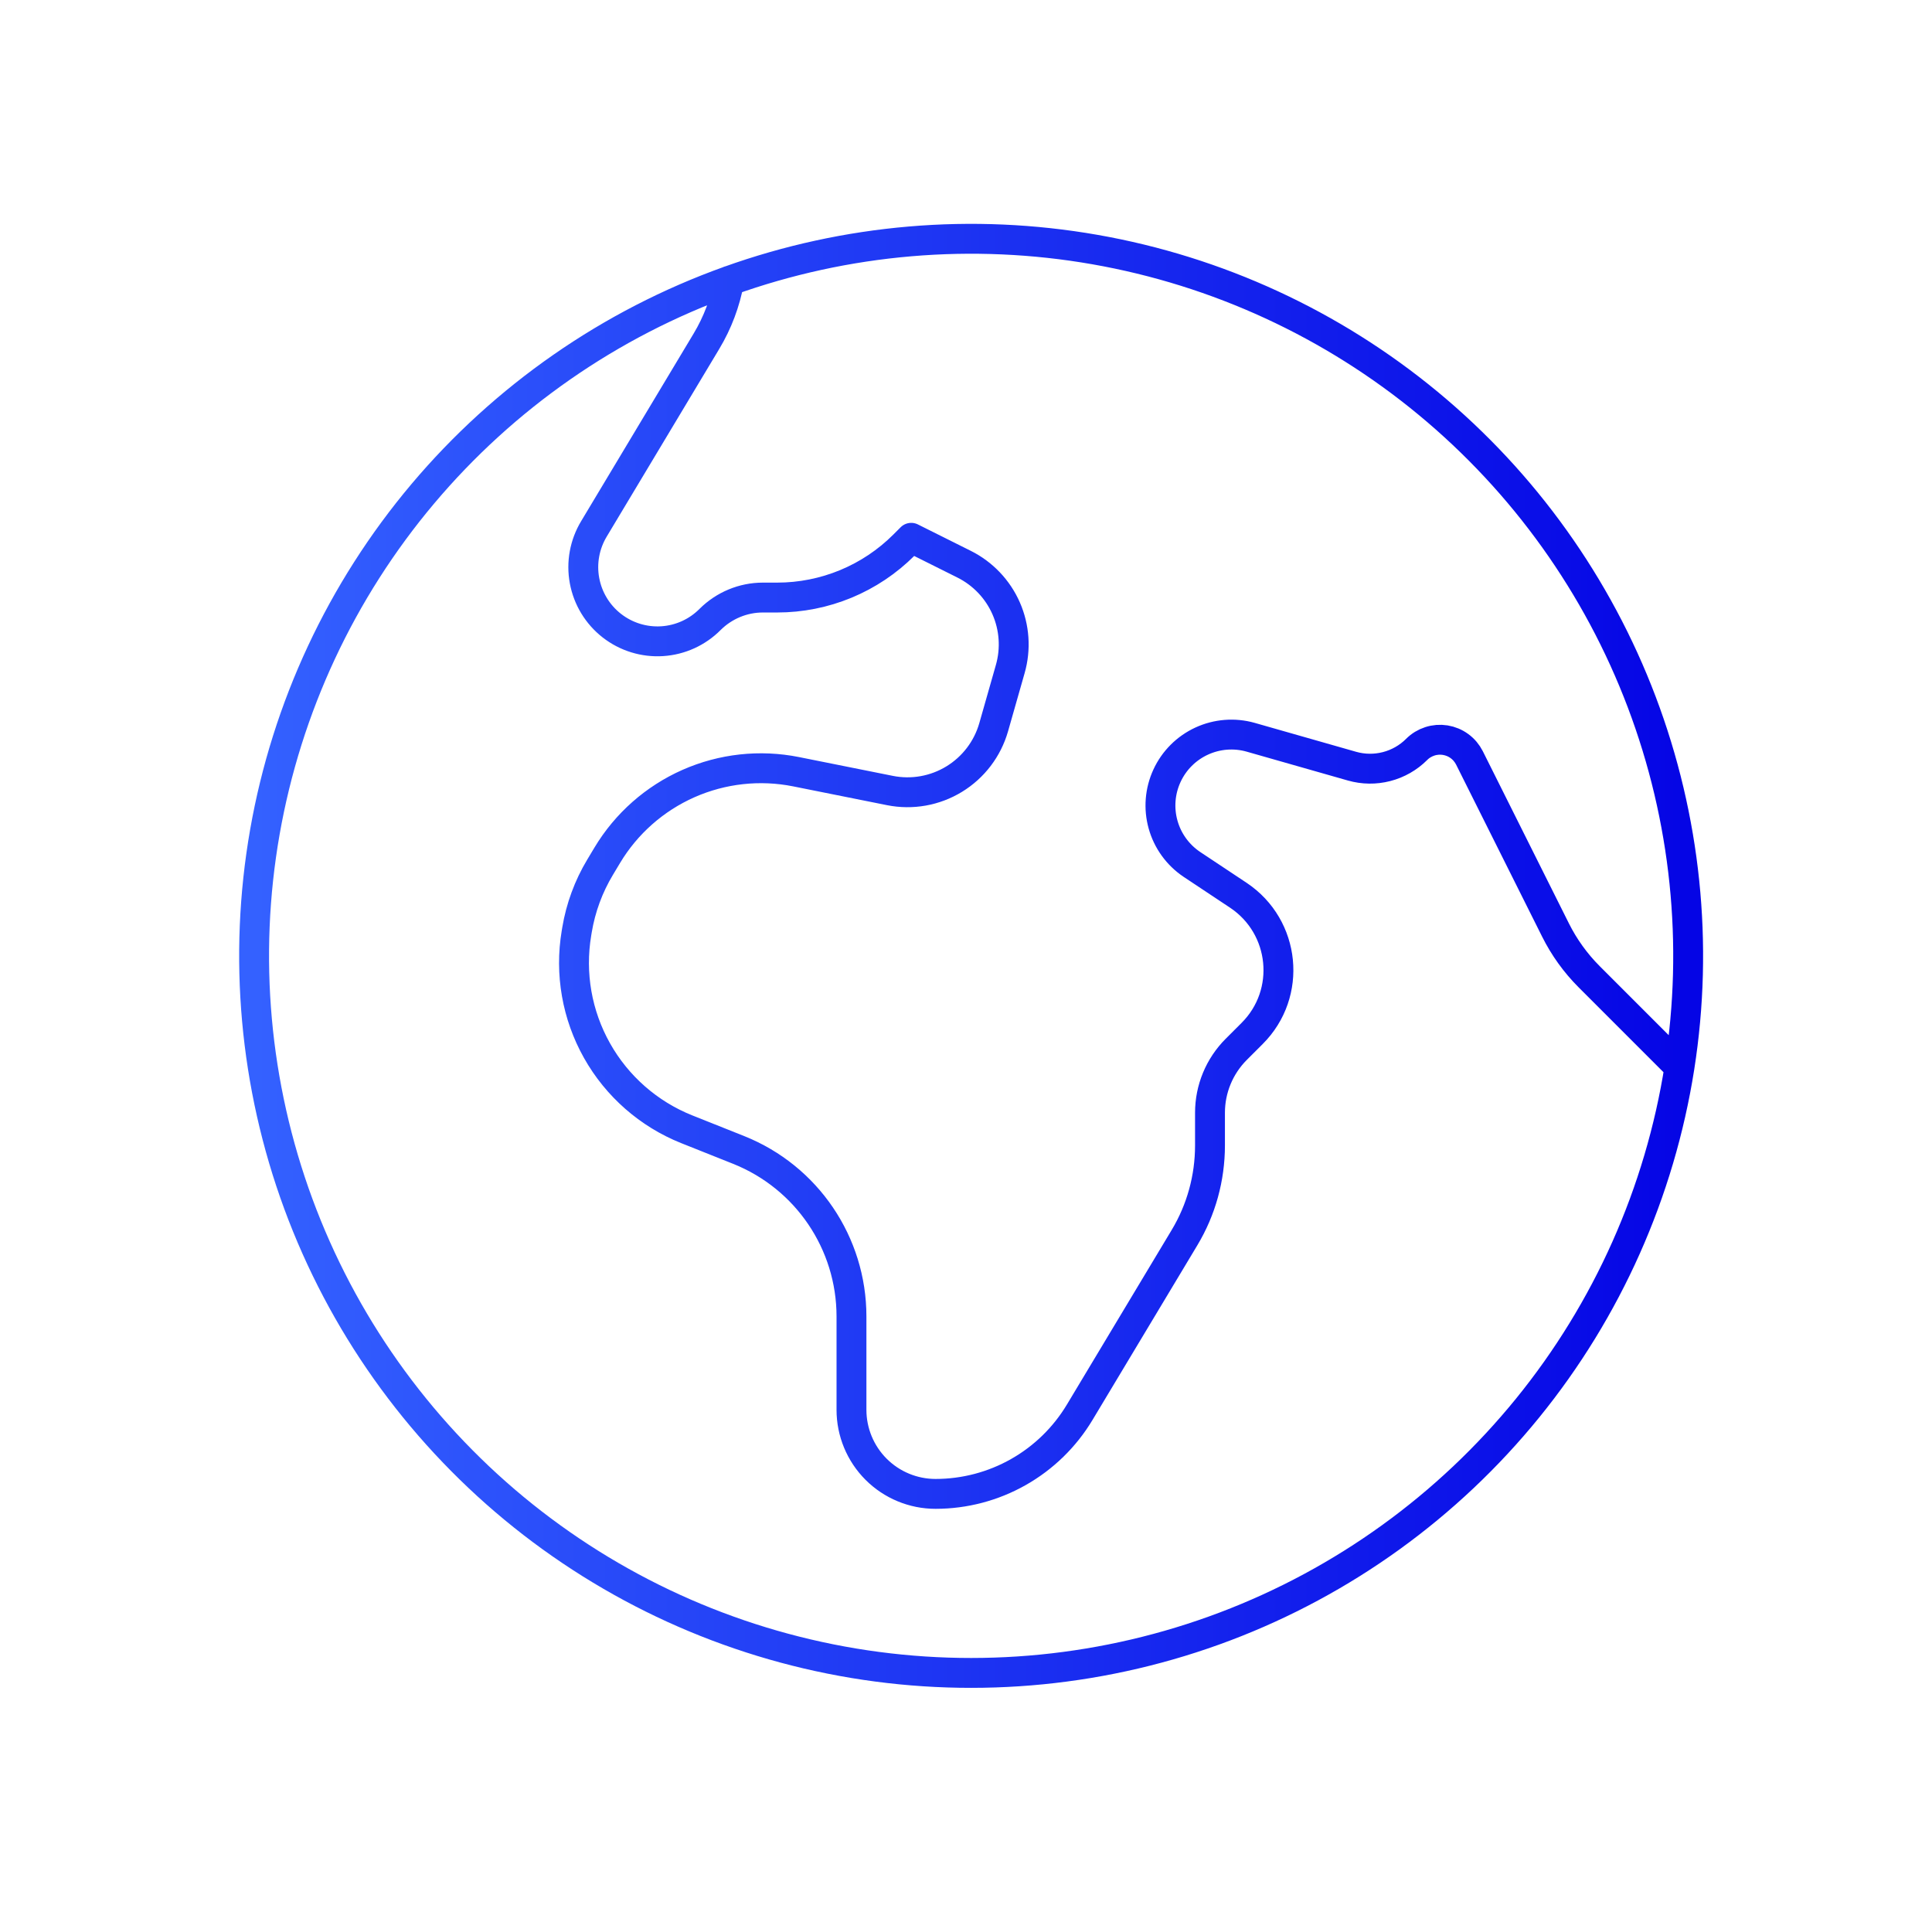 <svg width="97" height="96" viewBox="0 0 97 96" fill="none" xmlns="http://www.w3.org/2000/svg">
<g clip-path="url(#clip0_4729_168)">
<path d="M84.322 53.572L79.782 49.032C79.099 48.347 78.53 47.557 78.098 46.692L73.778 38.052C73.66 37.818 73.489 37.614 73.277 37.459C73.066 37.304 72.82 37.201 72.561 37.159C72.302 37.118 72.037 37.138 71.788 37.219C71.538 37.3 71.311 37.438 71.126 37.624C70.709 38.041 70.187 38.339 69.616 38.486C69.045 38.634 68.445 38.626 67.878 38.464L62.786 37.012C61.971 36.783 61.102 36.852 60.333 37.206C59.564 37.56 58.947 38.176 58.592 38.944C58.236 39.712 58.166 40.582 58.394 41.397C58.621 42.212 59.132 42.919 59.834 43.392L62.182 44.952C64.542 46.532 64.878 49.872 62.87 51.88L62.07 52.68C61.222 53.528 60.75 54.672 60.75 55.864V57.504C60.75 59.14 60.31 60.74 59.47 62.136L54.21 70.9C53.46 72.151 52.399 73.186 51.13 73.904C49.861 74.623 48.428 75 46.97 75C45.851 75 44.777 74.555 43.986 73.764C43.195 72.972 42.75 71.899 42.75 70.78V66.092C42.75 62.412 40.51 59.104 37.094 57.736L34.474 56.692C32.568 55.929 30.98 54.537 29.974 52.747C28.967 50.957 28.603 48.877 28.942 46.852L28.97 46.684C29.156 45.571 29.549 44.503 30.13 43.536L30.49 42.936C31.445 41.345 32.869 40.089 34.566 39.338C36.263 38.588 38.15 38.38 39.97 38.744L44.682 39.688C45.791 39.909 46.942 39.705 47.907 39.115C48.872 38.526 49.58 37.595 49.89 36.508L50.722 33.588C51.01 32.579 50.937 31.501 50.515 30.541C50.093 29.581 49.348 28.798 48.41 28.328L45.75 27L45.386 27.364C44.55 28.2 43.558 28.863 42.466 29.315C41.374 29.767 40.204 30 39.022 30H38.302C37.306 30 36.354 30.4 35.654 31.096C35.012 31.743 34.156 32.133 33.246 32.191C32.337 32.249 31.438 31.972 30.719 31.411C30 30.851 29.512 30.046 29.347 29.15C29.181 28.254 29.351 27.328 29.822 26.548L35.466 17.136C36.029 16.2 36.416 15.17 36.61 14.096M84.322 53.572C85.291 47.401 84.637 41.083 82.425 35.241C80.213 29.399 76.519 24.233 71.705 20.25C66.892 16.268 61.125 13.607 54.972 12.529C48.819 11.451 42.491 11.992 36.61 14.1C30.627 16.244 25.319 19.935 21.224 24.795C17.13 29.656 14.395 35.514 13.298 41.774C12.201 48.034 12.781 54.473 14.978 60.437C17.176 66.4 20.913 71.675 25.81 75.727C30.707 79.778 36.589 82.46 42.858 83.502C49.128 84.543 55.562 83.906 61.505 81.656C67.449 79.406 72.691 75.622 76.698 70.689C80.706 65.756 83.336 59.85 84.322 53.572Z" stroke="url(#paint0_linear_4729_168)" stroke-width="1.5" stroke-linecap="round" stroke-linejoin="round"/>
</g>
<defs>
<linearGradient id="paint0_linear_4729_168" x1="12.758" y1="47.989" x2="84.758" y2="47.989" gradientUnits="userSpaceOnUse">
<stop stop-color="#3461FF"/>
<stop offset="1" stop-color="#0505E5"/>
</linearGradient>
<clipPath id="clip0_4729_168">
<rect width="96" height="96" fill="white" transform="translate(0.75)"/>
</clipPath>
</defs>
</svg>
